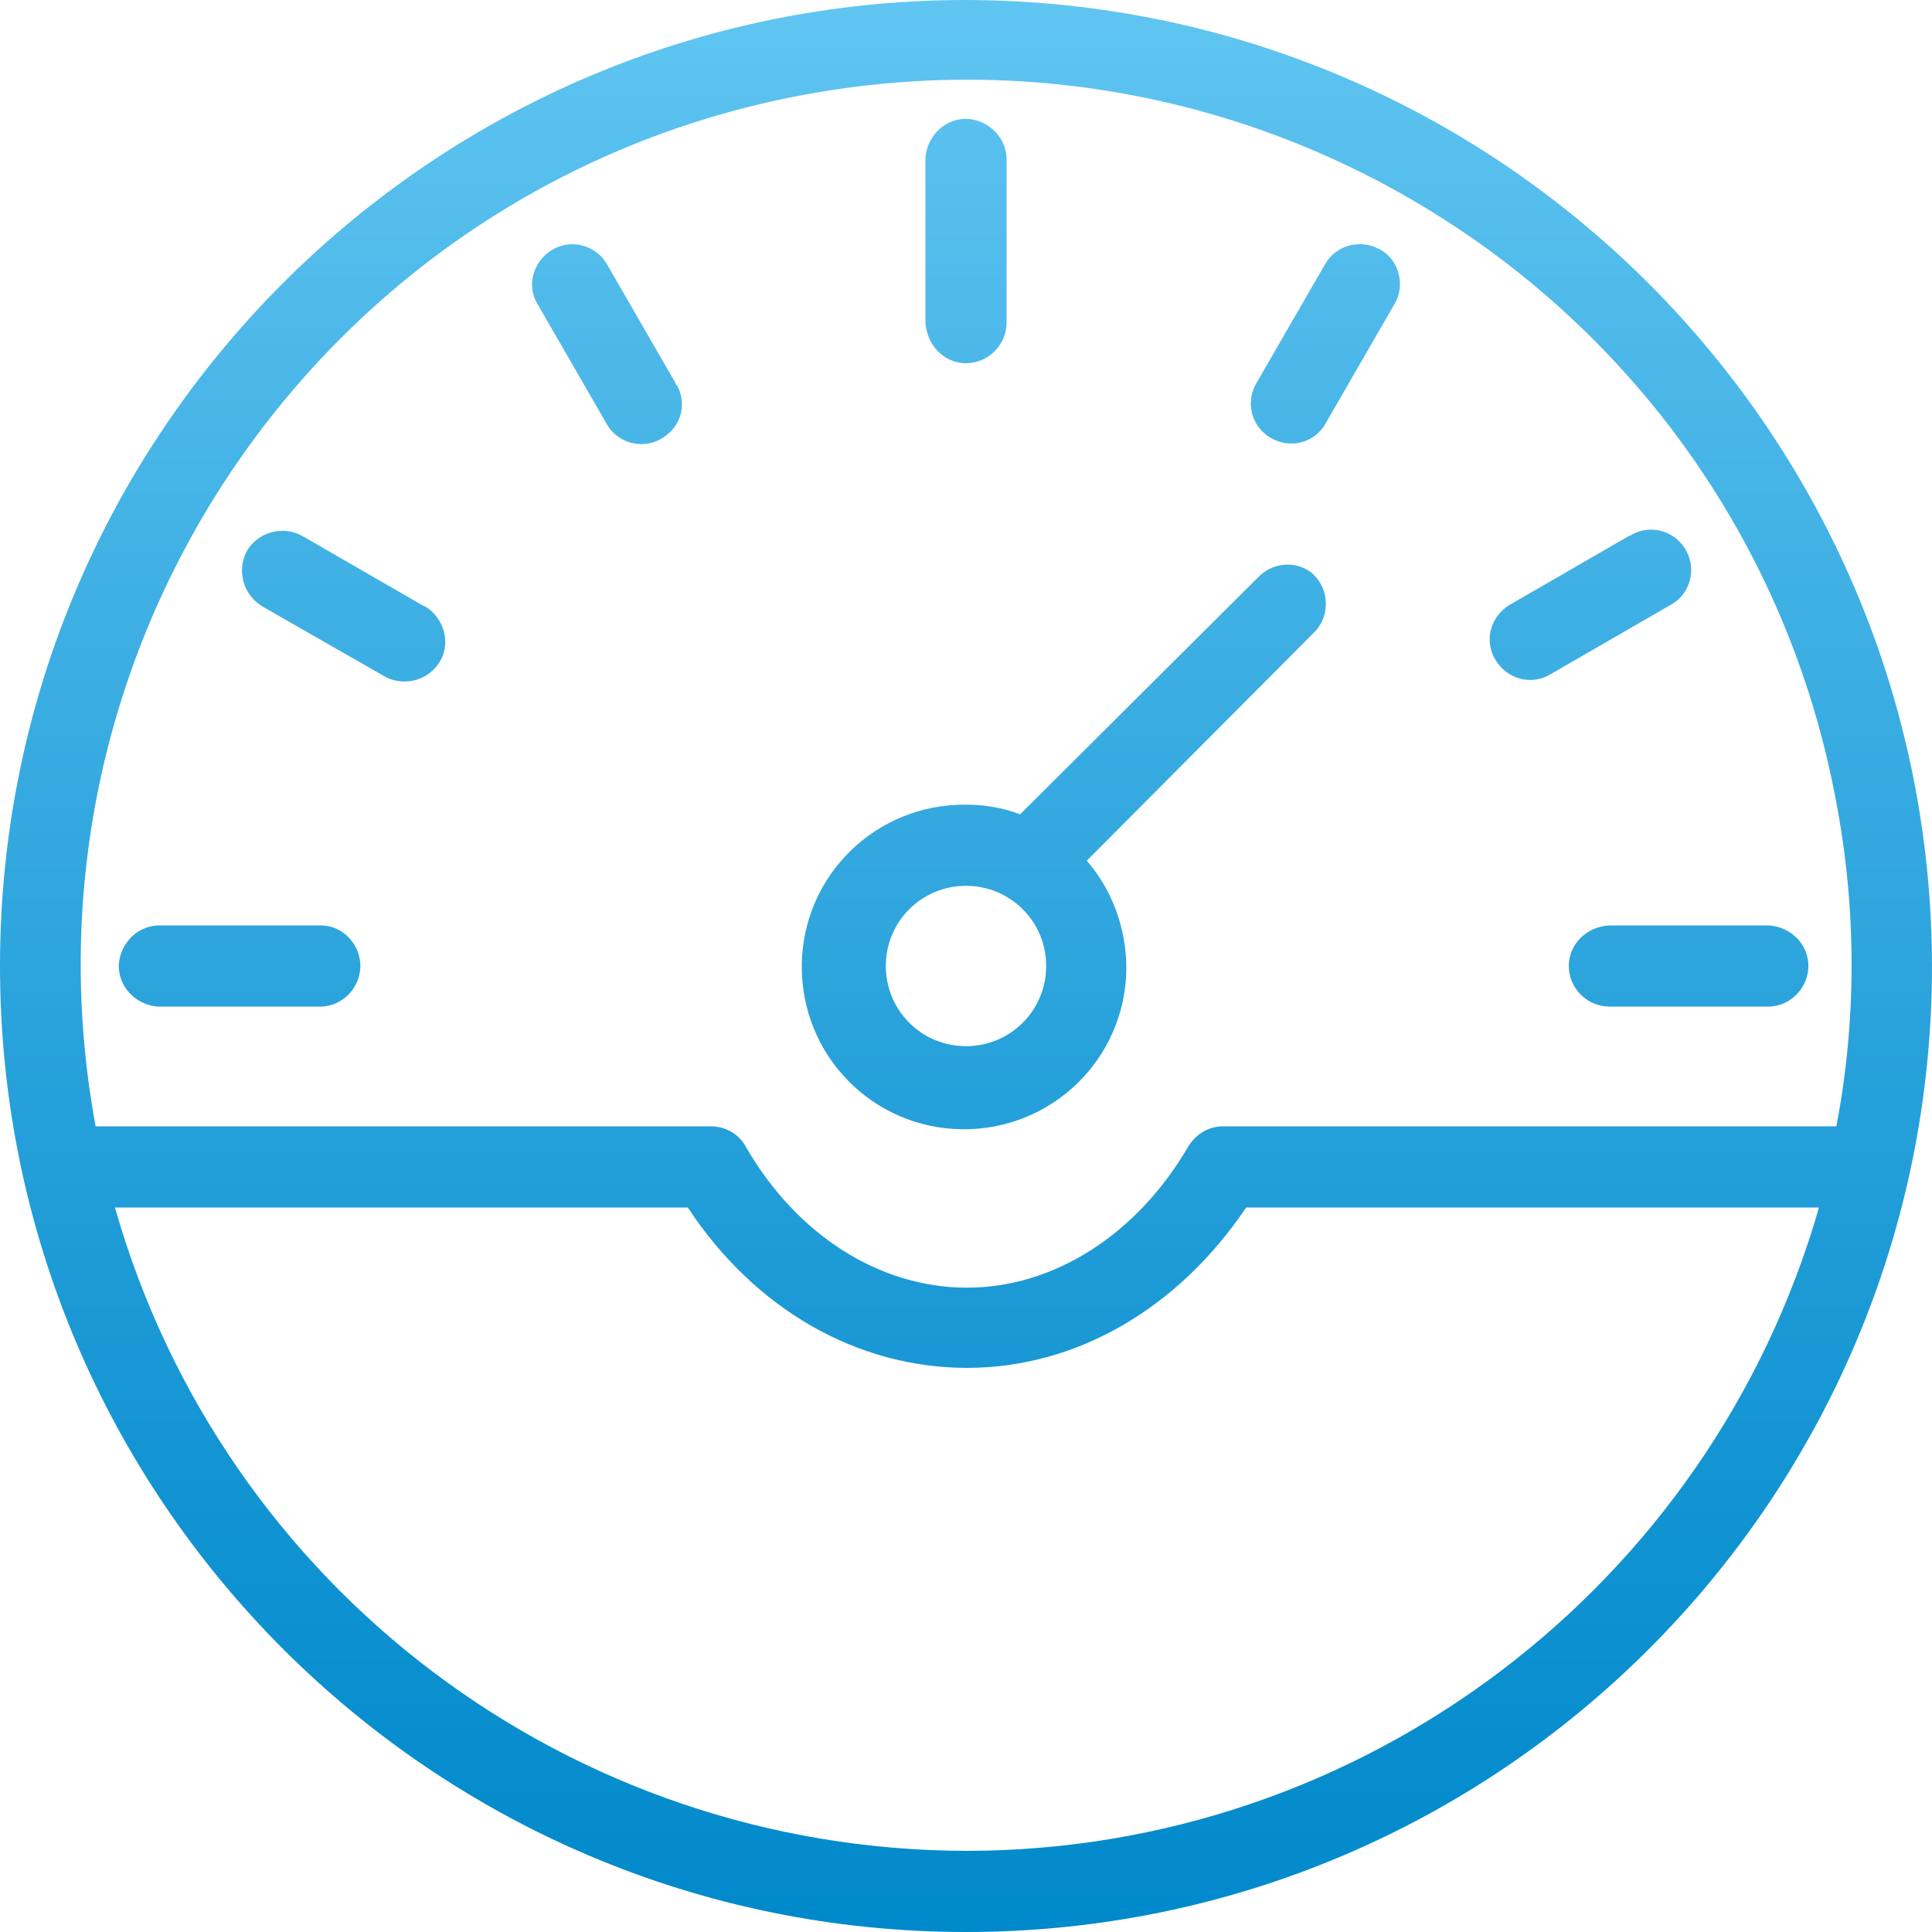 <?xml version="1.0" encoding="utf-8"?>
<!-- Generator: Adobe Illustrator 28.0.0, SVG Export Plug-In . SVG Version: 6.00 Build 0)  -->
<svg version="1.1" id="Capa_1" xmlns="http://www.w3.org/2000/svg" xmlns:xlink="http://www.w3.org/1999/xlink" x="0px" y="0px"
	 viewBox="0 0 200 200" style="enable-background:new 0 0 200 200;" xml:space="preserve">
<style type="text/css">
	.st0{fill:url(#_Compound_Path_-2_00000124861334233854060570000000319511962785316233_);}
	.st1{fill:url(#_Compound_Path_2-2_00000173855038413677255610000007263463269413795200_);}
	.st2{fill:url(#_Path_-2_00000079463145274563555300000015450324829355821987_);}
	.st3{fill:url(#_Path_2-2_00000021099944508529551710000004956432955692625817_);}
	.st4{fill:url(#_Path_3-2_00000157291487958753097230000018039647986468042391_);}
	.st5{fill:url(#_Path_4-2_00000117670437614549779230000003162190859251124669_);}
	.st6{fill:url(#_Path_5-2_00000065052325500659906850000007251631565947782069_);}
	.st7{fill:url(#_Path_6-2_00000090980910815461894560000013223211975870018971_);}
	.st8{fill:url(#_Path_7-2_00000038383742369099983460000012634649721799497125_);}
</style>
<g>
	
		<linearGradient id="_Compound_Path_-2_00000152942885721204059790000004518785626260888482_" gradientUnits="userSpaceOnUse" x1="100" y1="202" x2="100" y2="2" gradientTransform="matrix(1 0 0 -1 0 202)">
		<stop  offset="0" style="stop-color:#60C5F1"/>
		<stop  offset="0.23" style="stop-color:#47B5E7"/>
		<stop  offset="0.75" style="stop-color:#1495D3"/>
		<stop  offset="1" style="stop-color:#0089CB"/>
	</linearGradient>
	<path id="_Compound_Path_-2" style="fill:url(#_Compound_Path_-2_00000152942885721204059790000004518785626260888482_);" d="
		M100,0C44.8,0,0,44.8,0,100s44.8,100,100,100s100-44.8,100-100C199.9,44.8,155.2,0.1,100,0z M100,191.6
		c-41-0.1-76.9-27.2-88.1-66.6h59.3c6.9,10.5,17.5,16.6,28.9,16.6S122,135.4,129,125h59.3C177,164.3,141,191.6,100,191.6z
		 M190.1,116.6h-63.5c-1.5,0-2.8,0.8-3.6,2.1c-5.3,9.1-13.9,14.6-22.9,14.6s-17.6-5.4-22.9-14.6c-0.7-1.3-2.1-2.1-3.6-2.1H9.9
		C0.7,66.9,33.5,19,83.3,9.8s97.6,23.5,106.8,73.3C192.2,94.2,192.2,105.6,190.1,116.6L190.1,116.6L190.1,116.6z"/>
	
		<linearGradient id="_Compound_Path_2-2_00000131345787438465656800000007299790898629596804_" gradientUnits="userSpaceOnUse" x1="110.147" y1="202" x2="110.147" y2="2" gradientTransform="matrix(1 0 0 -1 0 202)">
		<stop  offset="0" style="stop-color:#60C5F1"/>
		<stop  offset="0.23" style="stop-color:#47B5E7"/>
		<stop  offset="0.75" style="stop-color:#1495D3"/>
		<stop  offset="1" style="stop-color:#0089CB"/>
	</linearGradient>
	<path id="_Compound_Path_2-2" style="fill:url(#_Compound_Path_2-2_00000131345787438465656800000007299790898629596804_);" d="
		M130.4,59.6l-24.8,24.7c-1.8-0.7-3.7-1-5.6-1c-9.3-0.1-16.9,7.3-17,16.6s7.3,16.9,16.6,17s16.9-7.3,17-16.6c0-4.1-1.4-8.1-4.1-11.2
		l23.7-23.8c1.5-1.7,1.4-4.3-0.3-5.9C134.4,58.1,132,58.1,130.4,59.6L130.4,59.6L130.4,59.6z M100,108.3c-4.6,0-8.3-3.7-8.3-8.3
		s3.7-8.3,8.3-8.3s8.3,3.7,8.3,8.3S104.6,108.3,100,108.3L100,108.3z"/>
	
		<linearGradient id="_Path_-2_00000001639213548512422830000014755614538740754854_" gradientUnits="userSpaceOnUse" x1="62.865" y1="202" x2="62.865" y2="2" gradientTransform="matrix(1 0 0 -1 0 202)">
		<stop  offset="0" style="stop-color:#60C5F1"/>
		<stop  offset="0.23" style="stop-color:#47B5E7"/>
		<stop  offset="0.75" style="stop-color:#1495D3"/>
		<stop  offset="1" style="stop-color:#0089CB"/>
	</linearGradient>
	<path id="_Path_-2" style="fill:url(#_Path_-2_00000001639213548512422830000014755614538740754854_);" d="M69.9,39.6l-7.1-12.3
		c-1.2-2-3.8-2.6-5.7-1.4s-2.6,3.6-1.5,5.5l7.1,12.3c1,2,3.5,2.9,5.6,1.8c2.1-1.1,2.9-3.5,1.8-5.6C70,39.9,69.9,39.7,69.9,39.6
		C69.9,39.6,69.9,39.6,69.9,39.6z"/>
	
		<linearGradient id="_Path_2-2_00000033349260292745076890000004709472994063576235_" gradientUnits="userSpaceOnUse" x1="174.847" y1="202" x2="174.847" y2="2" gradientTransform="matrix(1 0 0 -1 0 202)">
		<stop  offset="0" style="stop-color:#60C5F1"/>
		<stop  offset="0.23" style="stop-color:#47B5E7"/>
		<stop  offset="0.75" style="stop-color:#1495D3"/>
		<stop  offset="1" style="stop-color:#0089CB"/>
	</linearGradient>
	<path id="_Path_2-2" style="fill:url(#_Path_2-2_00000033349260292745076890000004709472994063576235_);" d="M162.4,100
		c0,2.3,1.9,4.2,4.2,4.2h16.6c2.3-0.1,4.1-2.1,4-4.4c-0.1-2.1-1.8-3.8-4-4h-16.6C164.3,95.9,162.4,97.7,162.4,100z"/>
	
		<linearGradient id="_Path_3-2_00000116941360681296740320000016189835539083466408_" gradientUnits="userSpaceOnUse" x1="137.182" y1="202" x2="137.182" y2="2" gradientTransform="matrix(1 0 0 -1 0 202)">
		<stop  offset="0" style="stop-color:#60C5F1"/>
		<stop  offset="0.23" style="stop-color:#47B5E7"/>
		<stop  offset="0.75" style="stop-color:#1495D3"/>
		<stop  offset="1" style="stop-color:#0089CB"/>
	</linearGradient>
	<path id="_Path_3-2" style="fill:url(#_Path_3-2_00000116941360681296740320000016189835539083466408_);" d="M142.8,25.8
		c-2-1.1-4.5-0.4-5.6,1.5l-7.1,12.3c-1.2,2-0.6,4.5,1.4,5.7s4.5,0.6,5.7-1.4c0-0.1,0.1-0.1,0.1-0.2l7.1-12.3
		C145.5,29.5,144.8,26.8,142.8,25.8z"/>
	
		<linearGradient id="_Path_4-2_00000172435007464589576210000013580573879112680065_" gradientUnits="userSpaceOnUse" x1="24.855" y1="202" x2="24.855" y2="2" gradientTransform="matrix(1 0 0 -1 0 202)">
		<stop  offset="0" style="stop-color:#60C5F1"/>
		<stop  offset="0.23" style="stop-color:#47B5E7"/>
		<stop  offset="0.75" style="stop-color:#1495D3"/>
		<stop  offset="1" style="stop-color:#0089CB"/>
	</linearGradient>
	<path id="_Path_4-2" style="fill:url(#_Path_4-2_00000172435007464589576210000013580573879112680065_);" d="M33.4,95.8H16.7
		c-2.3-0.1-4.2,1.7-4.4,4c-0.1,2.3,1.7,4.2,4,4.4h17c2.3-0.1,4.1-2.1,4-4.4C37.2,97.7,35.5,95.9,33.4,95.8z"/>
	
		<linearGradient id="_Path_5-2_00000119813289842606559070000015577556477038217393_" gradientUnits="userSpaceOnUse" x1="35.547" y1="202" x2="35.547" y2="2" gradientTransform="matrix(1 0 0 -1 0 202)">
		<stop  offset="0" style="stop-color:#60C5F1"/>
		<stop  offset="0.23" style="stop-color:#47B5E7"/>
		<stop  offset="0.75" style="stop-color:#1495D3"/>
		<stop  offset="1" style="stop-color:#0089CB"/>
	</linearGradient>
	<path id="_Path_5-2" style="fill:url(#_Path_5-2_00000119813289842606559070000015577556477038217393_);" d="M43.8,62.7L43.8,62.7
		l-12.3-7.1c-1.9-1.2-4.5-0.7-5.8,1.2c-1.2,1.9-0.7,4.5,1.2,5.8c0.1,0.1,0.2,0.1,0.3,0.2l0,0l12.4,7.1c1.9,1.2,4.5,0.7,5.8-1.2
		s0.7-4.5-1.2-5.8C44,62.8,43.9,62.7,43.8,62.7z"/>
	
		<linearGradient id="_Path_6-2_00000178178681468275151200000015202409375086878137_" gradientUnits="userSpaceOnUse" x1="100.002" y1="202" x2="100.002" y2="2" gradientTransform="matrix(1 0 0 -1 0 202)">
		<stop  offset="0" style="stop-color:#60C5F1"/>
		<stop  offset="0.23" style="stop-color:#47B5E7"/>
		<stop  offset="0.75" style="stop-color:#1495D3"/>
		<stop  offset="1" style="stop-color:#0089CB"/>
	</linearGradient>
	<path id="_Path_6-2" style="fill:url(#_Path_6-2_00000178178681468275151200000015202409375086878137_);" d="M100,37.6
		c2.3,0,4.2-1.9,4.2-4.2V16.7c0.1-2.3-1.7-4.2-4-4.4c-2.3-0.1-4.2,1.7-4.4,4v17C95.9,35.7,97.7,37.6,100,37.6z"/>
	
		<linearGradient id="_Path_7-2_00000098919758204553482360000003973178619042867603_" gradientUnits="userSpaceOnUse" x1="164.668" y1="202" x2="164.668" y2="2" gradientTransform="matrix(1 0 0 -1 0 202)">
		<stop  offset="0" style="stop-color:#60C5F1"/>
		<stop  offset="0.23" style="stop-color:#47B5E7"/>
		<stop  offset="0.75" style="stop-color:#1495D3"/>
		<stop  offset="1" style="stop-color:#0089CB"/>
	</linearGradient>
	<path id="_Path_7-2" style="fill:url(#_Path_7-2_00000098919758204553482360000003973178619042867603_);" d="M154.8,68.3
		c1.2,2,3.7,2.7,5.7,1.5l12.3-7.1c2-1,2.9-3.5,1.8-5.6c-1-2-3.5-2.9-5.6-1.8c-0.1,0.1-0.2,0.1-0.4,0.2l0,0l-12.3,7.1
		C154.3,63.8,153.6,66.3,154.8,68.3C154.7,68.3,154.8,68.3,154.8,68.3z"/>
</g>
</svg>
